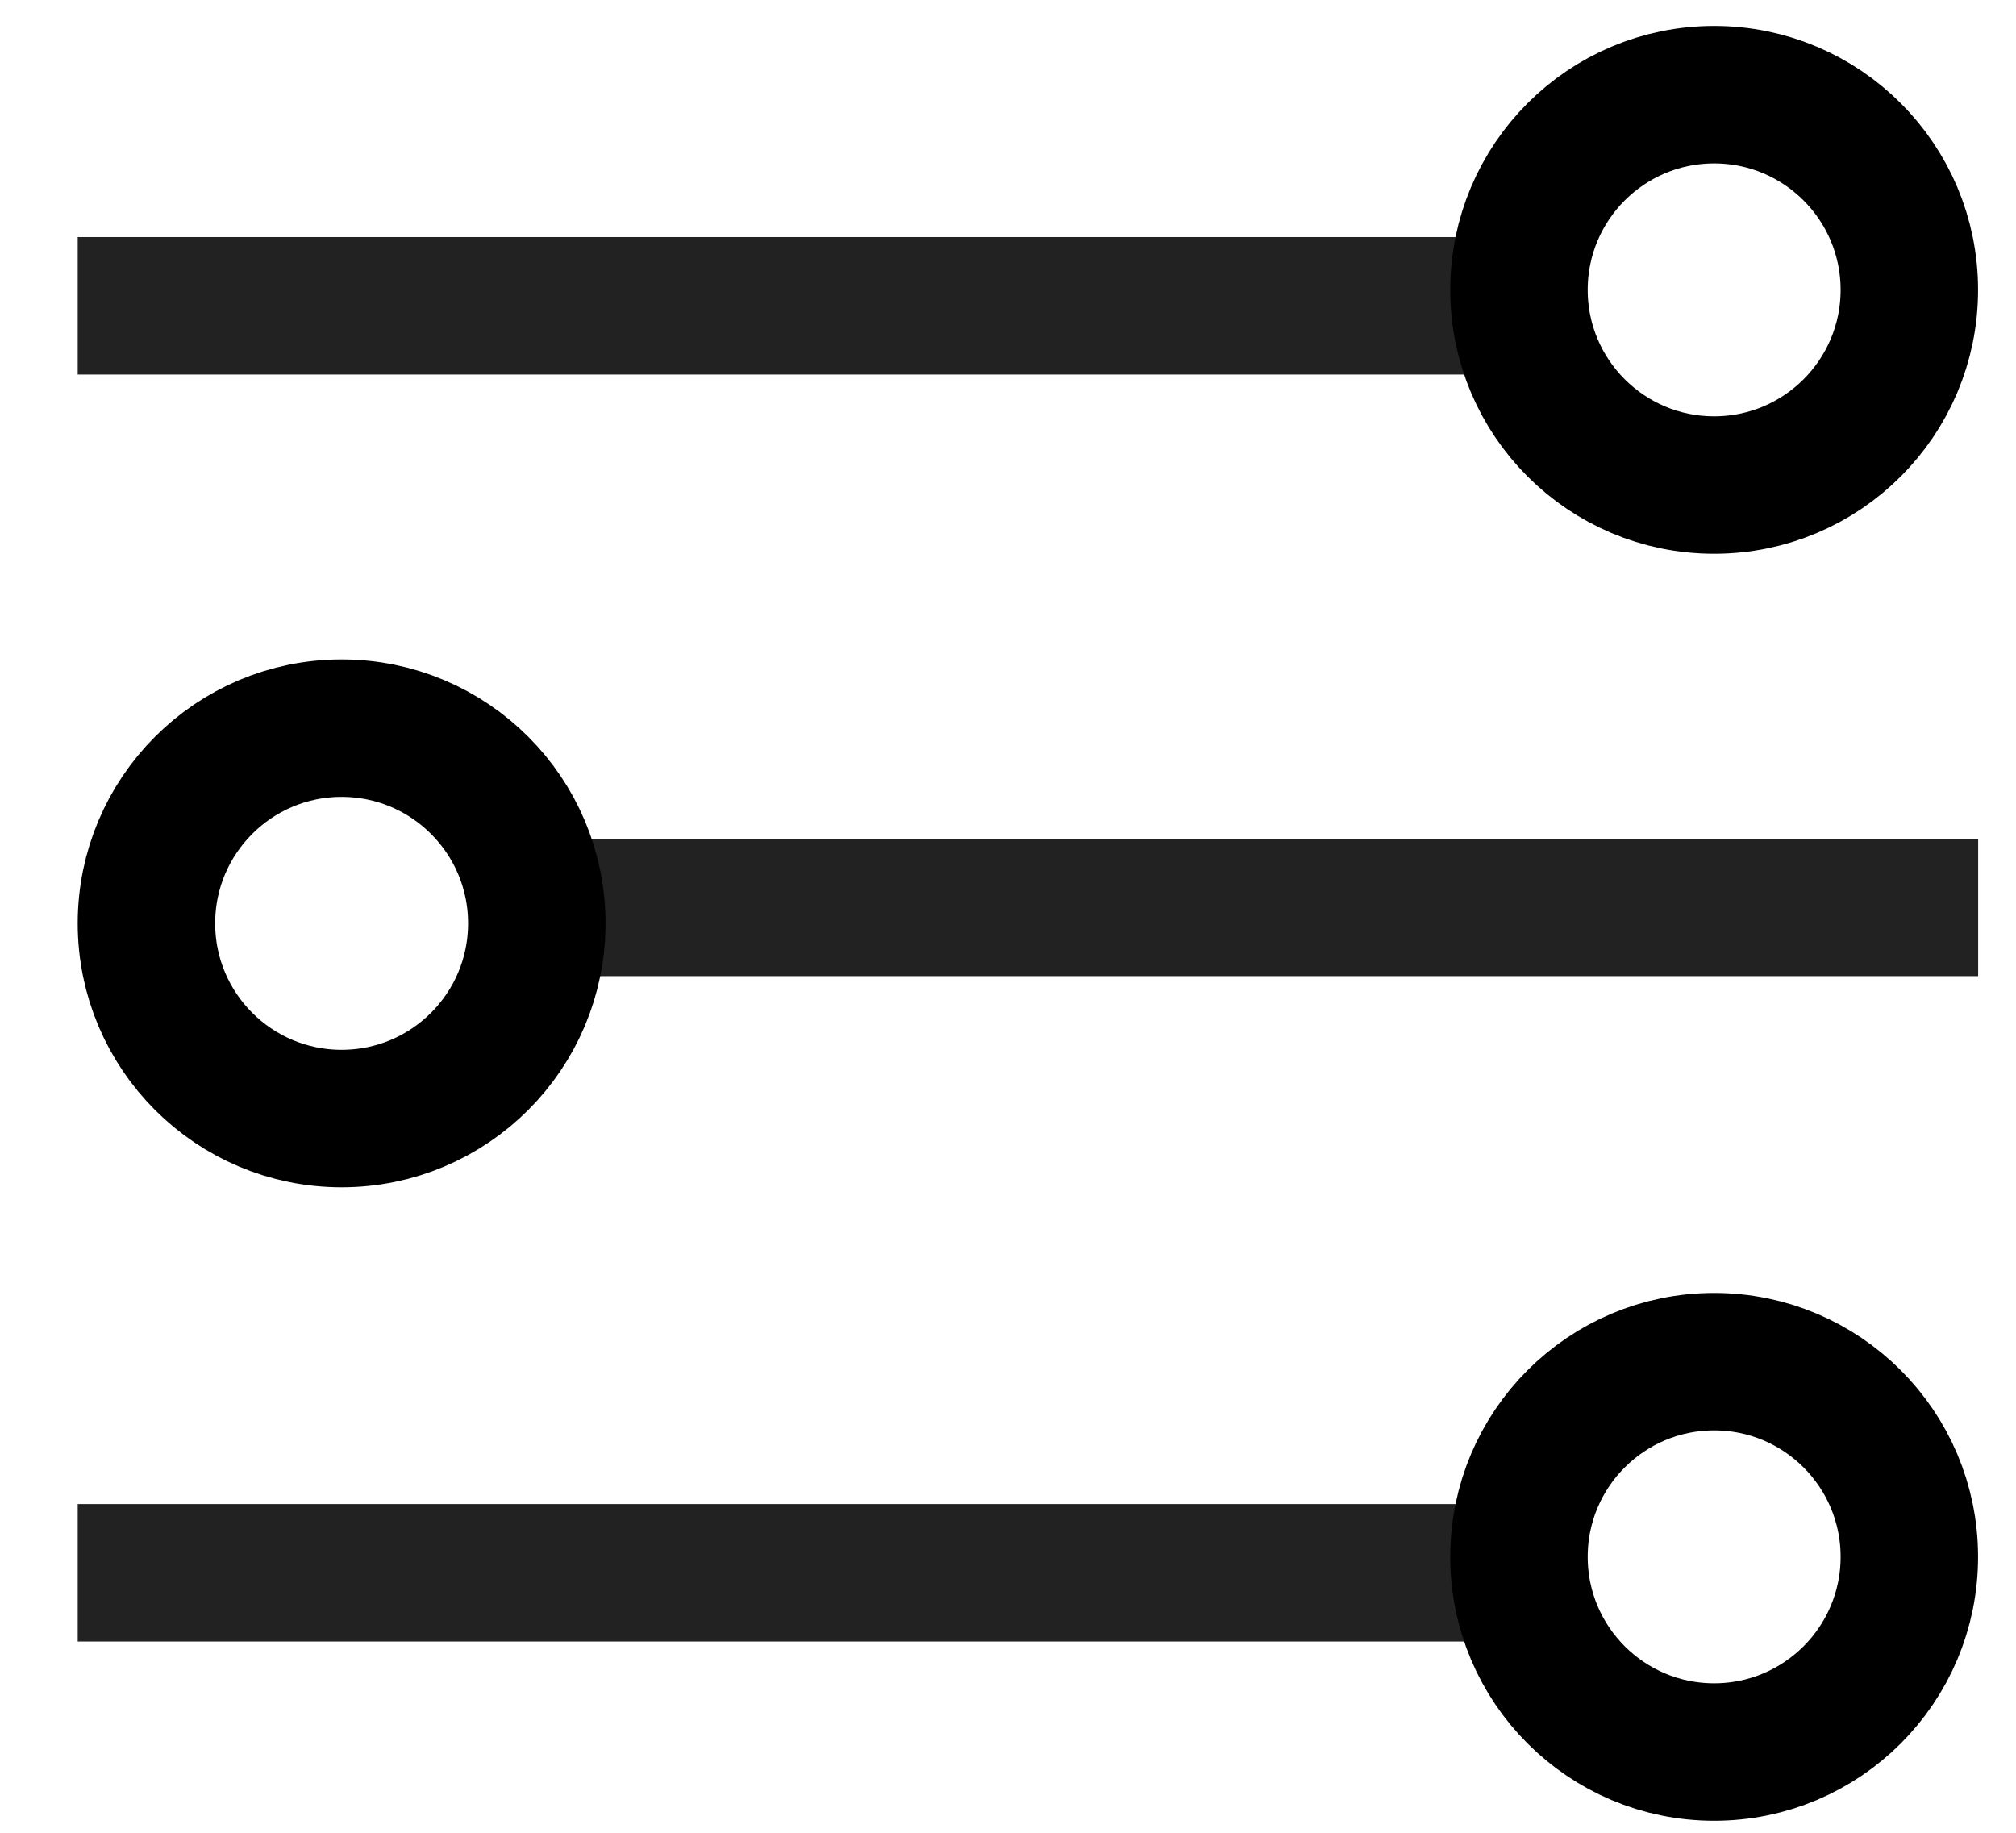 <svg width="22" height="20" viewBox="0 0 22 20" fill="none" xmlns="http://www.w3.org/2000/svg">
<line x1="16.978" y1="3.337" x2="0.848" y2="3.337" stroke="#222222" stroke-width="1.5"/>
<circle cx="18.706" cy="3.163" r="2.13" stroke="black" stroke-width="1.5"/>
<line x1="16.978" y1="17.163" x2="0.848" y2="17.163" stroke="#222222" stroke-width="1.5"/>
<circle cx="18.706" cy="16.989" r="2.13" stroke="black" stroke-width="1.5"/>
<line x1="5.456" y1="9.902" x2="21.587" y2="9.902" stroke="#222222" stroke-width="1.5"/>
<circle cx="3.728" cy="10.076" r="2.13" transform="rotate(-180 3.728 10.076)" stroke="black" stroke-width="1.5"/>
</svg>
